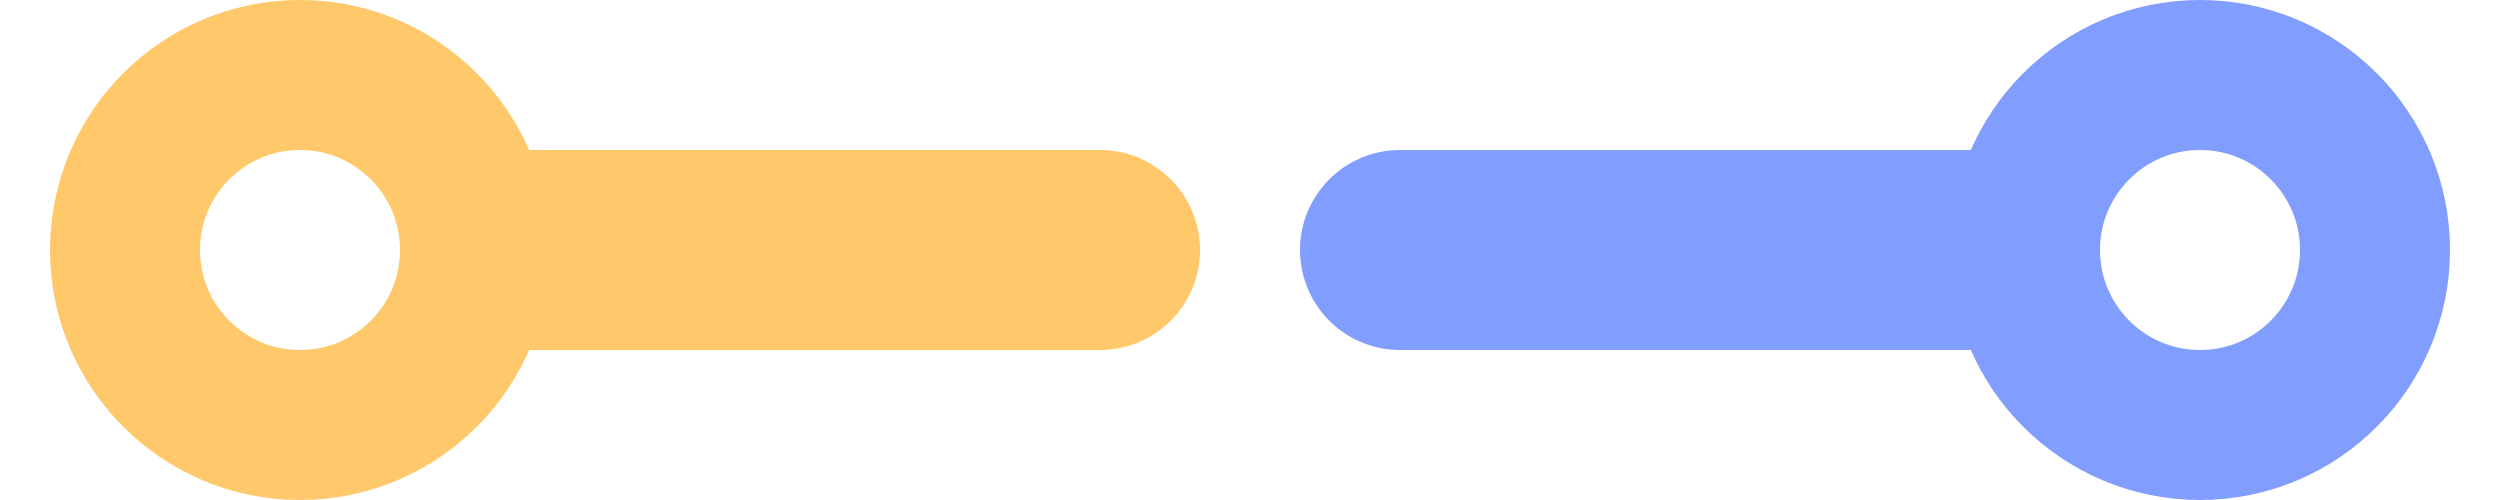 <?xml version="1.0" encoding="UTF-8"?>
<svg width="25px" height="5px" viewBox="0 0 25 5" version="1.1" xmlns="http://www.w3.org/2000/svg" xmlns:xlink="http://www.w3.org/1999/xlink">
    <title>Q2N</title>
    <g id="Icons" stroke="none" stroke-width="1" fill="none" fill-rule="evenodd">
        <g id="Transition-Icons" transform="translate(-827, -29)">
            <g id="Q2N" transform="translate(827.5, 29)">
                <polyline id="Path" stroke="#ffc86b" stroke-width="2" stroke-linecap="round" points="4.5 2.5 10.5 2.5 10.5 2.5"></polyline>
                <circle id="Oval" stroke="#ffc86b" stroke-width="1.5" cx="2.5" cy="2.5" r="1.75"></circle>
                <polyline id="Path" stroke="#819EFF" stroke-width="2" stroke-linecap="round" points="13.5 2.5 19.5 2.5 19.5 2.5"></polyline>
                <circle id="Oval" stroke="#819EFF" stroke-width="1.5" cx="21.5" cy="2.5" r="1.75"></circle>
            </g>
        </g>
    </g>
</svg>